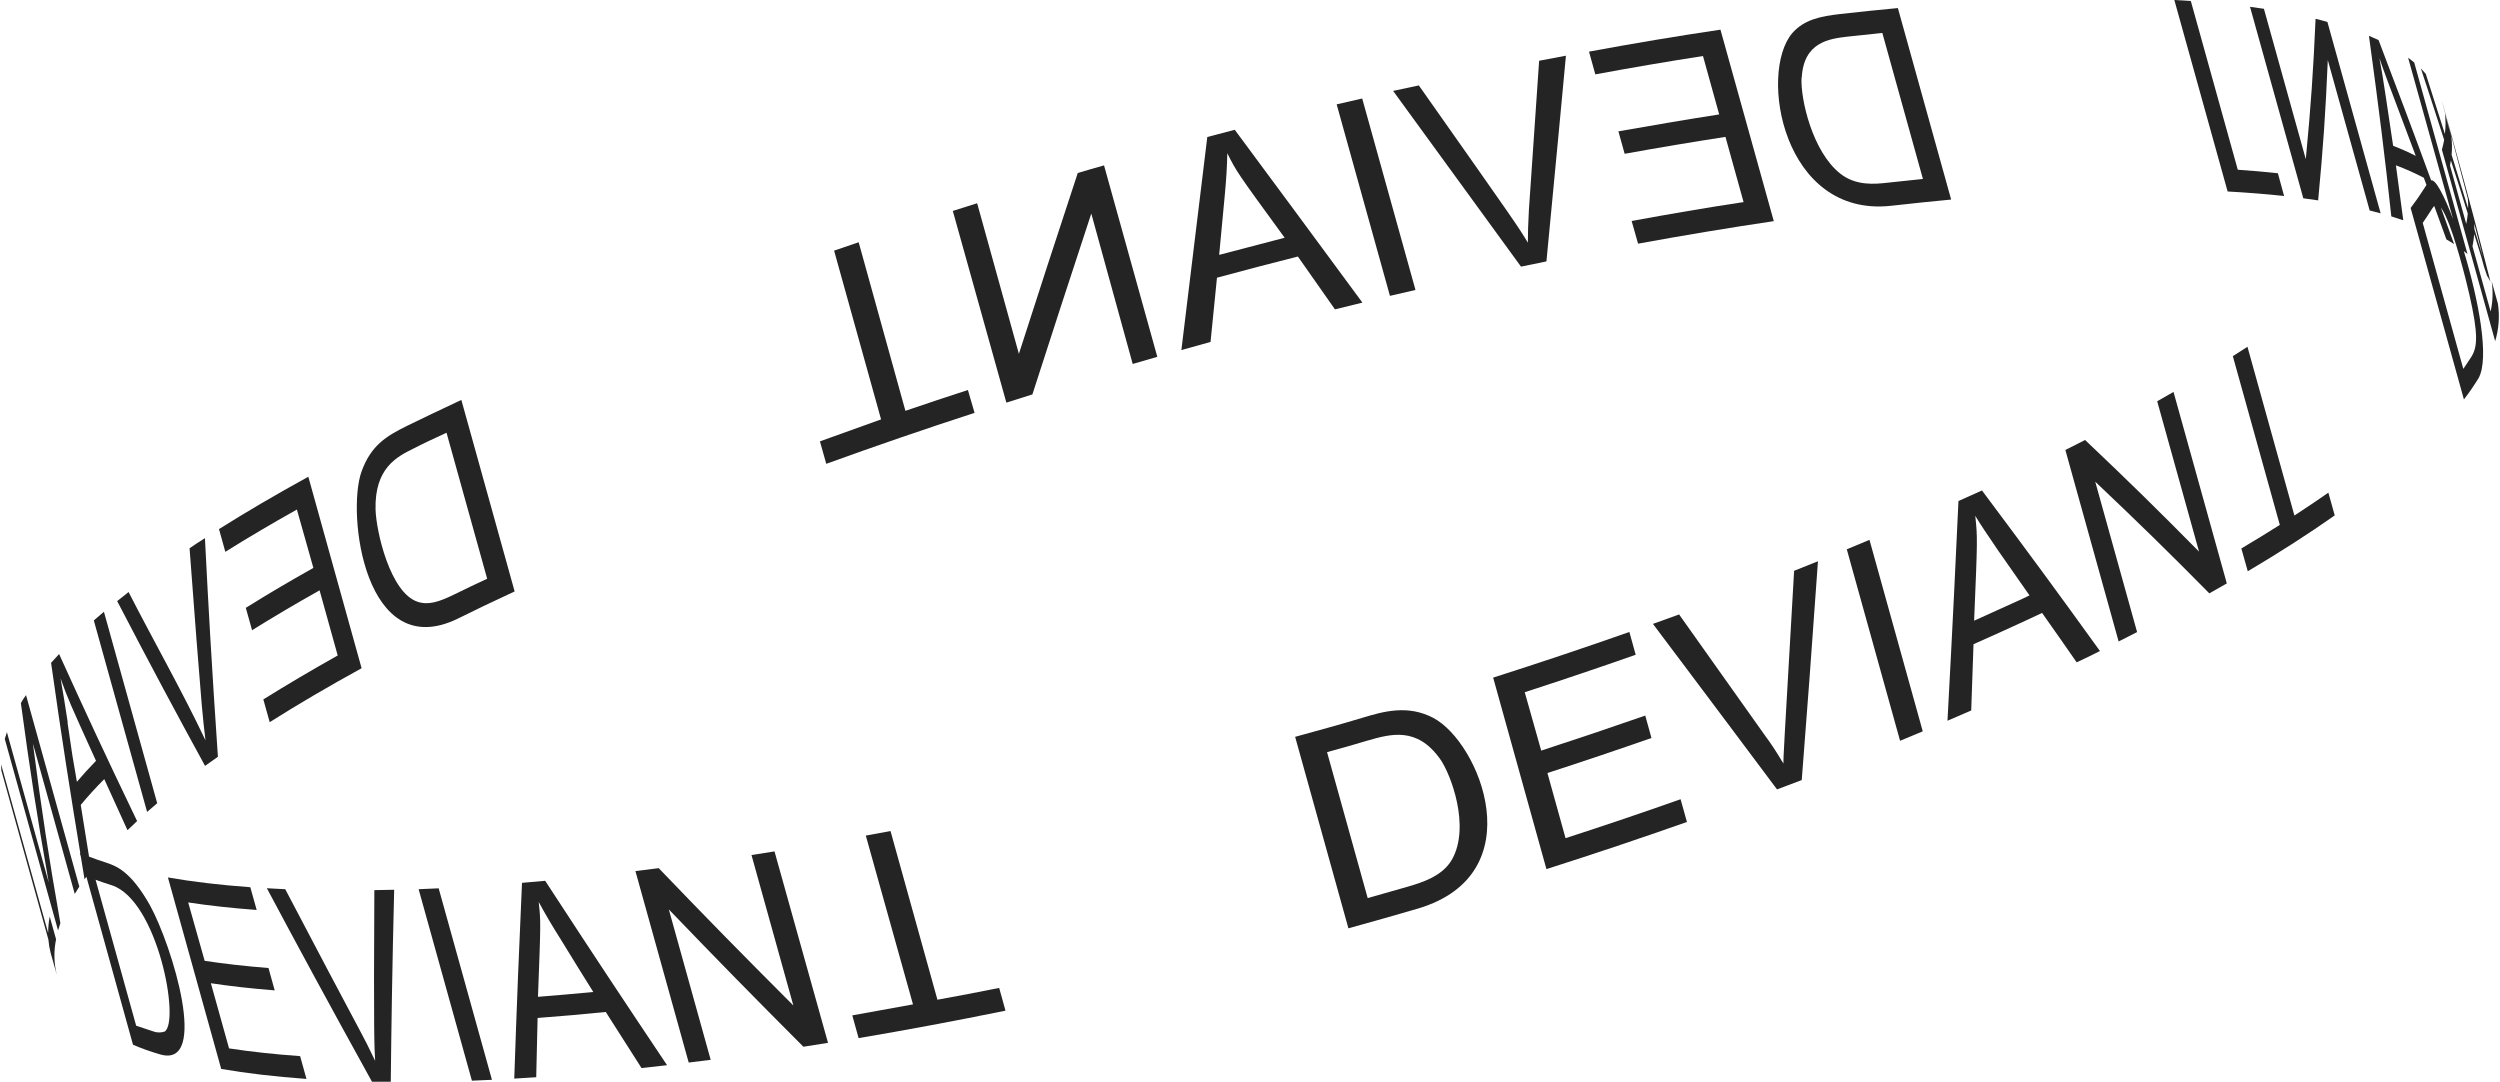 <svg width="1248" height="540" viewBox="0 0 1248 540" fill="none" xmlns="http://www.w3.org/2000/svg">
<path d="M1231.77 126.794L1205.18 31.205C1204.19 30.382 1203.2 29.587 1202.13 28.819L1224.59 109.437C1220.12 97.564 1215.84 89.447 1213.62 90.023C1204.24 64.412 1196.4 43.654 1187.38 20.017C1185.82 19.277 1184.23 18.564 1182.58 17.878C1187.63 54.842 1190.64 78.972 1193.74 108.011C1195.77 108.642 1197.77 109.3 1199.72 109.958C1198.1 97.536 1197.83 95.534 1196.04 82.537C1200.81 84.318 1205.46 86.387 1209.97 88.734L1211.29 92.326C1211.02 92.737 1210.69 93.204 1210.39 93.725C1208.34 97.015 1206.01 100.379 1203.39 103.816L1229.99 199.405C1232.59 196.014 1235.02 192.49 1237.26 188.848C1242.93 178.921 1237.26 149.526 1229.94 125.341L1231.77 126.794ZM1194.65 72.775C1193.14 62.41 1192.78 60.189 1190.92 47.822C1189.63 39.13 1188.78 34.112 1187.79 29.011C1190.34 36.415 1190.34 36.415 1205.94 77.82C1202.27 75.942 1198.5 74.258 1194.65 72.775ZM1233.8 177.962C1232.54 179.991 1231.06 182.075 1229.69 184.159L1209.43 111.274C1210.88 109.217 1212.17 107.161 1213.51 105.132C1213.98 104.304 1214.53 103.523 1215.16 102.801L1221.24 119.5C1222.59 120.268 1223.85 121.063 1225.08 121.859C1222.78 115.442 1220.59 109.382 1218.48 103.596C1219.57 105.172 1220.49 106.864 1221.22 108.642C1225.33 117.526 1230.84 138.64 1232.71 147.031C1237.26 166.966 1236.71 173.108 1233.8 177.962Z" fill="#242424"/>
<path d="M1155.93 9.378C1154.8 35.51 1153.62 52.538 1151.05 79.466L1130.15 4.387C1127.88 4.031 1125.57 3.729 1123.21 3.4L1149.81 98.99L1157.22 100.031C1159.74 73.433 1160.92 56.432 1162.04 29.998L1182.94 105.077C1184.83 105.543 1186.67 106.009 1188.42 106.503L1161.85 10.968C1159.93 10.393 1157.96 9.872 1155.93 9.378Z" fill="#242424"/>
<path d="M1137.12 86.486C1130.73 85.8 1124.06 85.197 1117.1 84.731L1093.66 0.494C1090.91 0.329 1088.17 0.137 1085.43 0L1112.03 95.589C1121.97 96.138 1131.37 96.887 1140.22 97.838L1137.12 86.486Z" fill="#242424"/>
<path d="M943.855 102.746C954.092 101.594 964.146 100.552 974.018 99.62L947.419 4.031C937.986 4.908 928.389 5.896 918.682 6.992C909.03 8.089 900.557 9.734 894.634 16.617C877.798 36.607 890.027 108.505 943.855 102.746ZM899.433 38.773C900.365 20.895 913.417 19.359 922.055 18.317C927.978 17.659 933.846 17.038 939.659 16.453L959.923 89.337C954.028 89.913 948.05 90.571 942.045 91.229C936.04 91.888 926.47 92.902 918.6 86.623C904.862 75.764 898.775 49.687 899.323 38.773H899.433Z" fill="#242424"/>
<path d="M850.13 27.969L858.219 57.118C841.766 59.668 824.903 62.602 807.902 65.563L811.028 76.778C828.029 73.707 844.801 70.892 861.345 68.333L870.394 100.882C852.077 103.624 833.403 106.859 814.51 110.314L817.718 121.639C840.715 117.435 863.301 113.687 885.475 110.397L858.85 14.807C837.407 17.988 815.534 21.644 793.231 25.776L796.385 37.128C814.538 33.764 832.453 30.711 850.13 27.969Z" fill="#242424"/>
<path d="M771.98 130.496C777.053 77.985 780.069 45.327 781.715 27.805L768.333 30.328C767.812 38.197 764.467 86.787 763.233 104.693C762.849 111.548 762.712 116.21 762.712 121.146C757.612 112.7 757.612 112.7 708.281 42.639L695.448 45.382C722.623 82.674 738.198 104.199 759.284 133.101L771.98 130.496Z" fill="#242424"/>
<path d="M706.609 144.755L680.01 49.166L667.26 52.1L693.858 147.689L706.609 144.755Z" fill="#242424"/>
<path d="M666.41 154.435L680.12 151.062C654.701 116.594 637.508 93.231 616.394 64.796L602.683 68.388C598.351 103.834 594.037 139.289 589.741 174.753L604.301 170.695L607.51 138.64C620.964 134.984 634.428 131.456 647.901 128.056L666.41 154.435ZM608.606 127.233C609.429 118.623 609.429 118.623 611.349 98.112C612.171 89.42 612.555 83.14 612.665 76.477C617.326 85.8 617.326 85.8 641.292 118.678C630.415 121.475 619.52 124.326 608.606 127.233Z" fill="#242424"/>
<path d="M538.025 86.348C525.987 122.901 519.68 142.315 508.63 176.646L487.79 101.457L475.642 105.296L502.378 200.995L515.375 196.882C525.768 164.635 533.171 141.848 544.771 106.613L565.446 181.691L577.73 178.126L551.132 82.564C546.827 83.798 542.467 85.005 538.025 86.348Z" fill="#242424"/>
<path d="M412.465 231.542C436.732 222.74 461.466 214.24 486.501 206.096L483.183 194.688C472.708 198.089 462.307 201.553 451.978 205.081L428.643 120.926L416.386 125.122L439.831 209.359C429.575 213.015 419.402 216.671 409.311 220.327L412.465 231.542Z" fill="#242424"/>
<path d="M230.307 199.652L227.565 200.94C219.193 204.852 211.067 208.737 203.188 212.594C192.85 217.695 185.2 222.329 180.484 235.381C172.915 256.303 182.101 331.354 228.443 308.869C236.669 304.756 245.334 300.643 254.164 296.53L256.906 295.241L230.307 199.652ZM226.441 296.914C218.928 300.533 213.827 302.178 208.453 300.396C194.742 295.872 187.778 265.215 187.476 254.356C186.955 233.571 198.225 227.977 206.451 223.892C211.771 221.15 217.228 218.654 222.904 216.022L243.195 288.907C237.409 291.567 231.87 294.254 226.441 296.914Z" fill="#242424"/>
<path d="M148.209 254.356L156.435 283.505C144.462 290.214 133.219 296.859 122.708 303.44L125.834 314.6C136.327 308.056 147.56 301.42 159.534 294.693L168.583 327.214C155.311 334.672 142.935 341.984 131.455 349.15L134.636 360.503C148.584 351.691 163.876 342.716 180.511 333.575L153.913 237.986C137.808 246.834 122.945 255.545 109.326 264.118L112.48 275.47C123.521 268.56 135.431 261.522 148.209 254.356Z" fill="#242424"/>
<path d="M108.778 377.778C105.734 333.109 104.034 302.891 102.307 268.643C99.564 270.315 97.124 272.015 94.629 273.688C97.371 310.706 99.126 332.753 100.744 352.222C101.374 359.104 101.923 364.287 102.581 369.579C90.653 344.434 76.805 320.221 64.192 295.543C62.245 297.078 60.353 298.559 58.488 300.067C76.12 333.959 87.938 355.923 102.361 382.33C104.418 380.849 106.584 379.313 108.778 377.778Z" fill="#242424"/>
<path d="M78.478 400.976L51.88 305.387C50.152 306.84 48.479 308.293 46.834 309.719L73.432 405.309C75.078 403.883 76.75 402.429 78.478 400.976Z" fill="#242424"/>
<path d="M10.419 350.988C14.998 384.907 18.371 406.707 24.349 440.654L3.454 365.493C3.07 366.645 2.714 367.769 2.385 368.894L28.983 464.483C29.312 463.276 29.696 462.07 30.135 460.836C24.239 427.273 20.894 405.5 16.424 371.169L37.319 446.248C38.032 445.041 38.8 443.807 39.595 442.601L12.997 347.012C12.009 348.246 11.187 349.617 10.419 350.988Z" fill="#242424"/>
<path d="M27.996 468.898L24.815 457.545C24.301 460.257 24.044 463.011 24.047 465.772L0.575 381.617C0.575 382.686 0.575 383.756 0.712 384.798L24.157 469.035C24.329 471.238 24.696 473.422 25.254 475.561L28.435 486.913L28.764 488.092L28.352 486.584C26.905 480.79 26.783 474.745 27.996 468.898Z" fill="#242424"/>
<path d="M52.675 430.508C49.768 429.603 47.026 428.616 44.448 427.629C42.885 417.95 42.118 413.151 40.308 401.826C43.781 397.603 47.693 393.307 52.044 388.938C57.227 400.4 59.502 405.391 63.643 414.44L68.442 409.888C51.989 375.721 41.377 352.66 29.504 326.501C28.106 327.982 26.762 329.435 25.501 330.888C30.985 369.826 35.29 396.698 40.089 425.929H39.869L40.363 427.711C40.966 431.413 41.569 435.115 42.2 438.899L43.132 437.665L66.385 521.518C70.571 523.346 75.142 524.973 80.096 526.399C104.528 533.282 86.019 472.106 74.803 451.814C65.069 434.567 57.83 432.263 52.675 430.508ZM33.809 360.612C32.438 351.536 31.396 345.147 30.244 338.676C34.029 349.178 34.55 350.33 47.931 379.807C44.476 383.335 41.295 386.827 38.388 390.282C36.222 377.997 36.222 377.997 33.699 360.695L33.809 360.612ZM82.18 514.965C80.228 515.615 78.108 515.547 76.202 514.773C73.46 513.868 70.718 512.936 67.976 512.031L47.712 439.173C50.289 440.133 52.976 441.038 55.773 441.915C78.752 449.346 90.159 510.44 82.07 515.047L82.18 514.965Z" fill="#242424"/>
<path d="M114.344 523.356L105.268 490.834C115.085 492.315 125.706 493.503 137.131 494.399L134.033 483.239C122.589 482.325 111.968 481.127 102.169 479.647L93.943 450.498C104.418 452.089 115.816 453.341 128.137 454.255L124.956 442.903C109.875 441.806 96.164 440.179 83.825 438.022L110.423 533.611C123.128 535.805 137.314 537.468 152.98 538.602L149.827 527.222C137.031 526.308 125.203 525.019 114.344 523.356Z" fill="#242424"/>
<path d="M187.284 529.58C184.021 522.725 182.019 518.776 179.387 513.923C171.49 499.061 159.616 476.822 142.396 443.89L135.952 443.561L133.21 443.396C149.032 473.066 163.373 499.582 185.694 540C188.792 540 191.918 540 195.072 540C195.401 510.44 195.784 484.089 196.772 444.164L186.873 444.356C186.489 517.241 186.873 522.944 187.284 529.58Z" fill="#242424"/>
<path d="M208.974 443.89L235.572 539.479L245.581 539.04L218.983 443.451L208.974 443.89Z" fill="#242424"/>
<path d="M260.58 440.709C259.154 472.737 258.057 499.006 256.714 538.437C260.361 538.245 264.008 537.998 267.682 537.752C267.901 527.88 268.148 518.036 268.368 508.164C279.501 507.342 290.844 506.345 302.397 505.175C306.73 512.003 312.131 520.504 320.248 533.172L332.999 531.746C313.53 502.68 296.556 477.151 272.152 439.694C268.285 440.051 264.419 440.407 260.58 440.709ZM296.227 495.194C286.877 496.099 277.636 496.894 268.56 497.607C269.986 459.958 269.985 459.958 268.916 450.251C272.207 456.339 275.607 462.125 280.241 469.446C288.083 482.224 289.482 484.527 296.172 495.194H296.227Z" fill="#242424"/>
<path d="M375.145 426.834L396.039 501.94C369.825 475.698 353.482 459.053 328.831 433.388L317.204 434.841L343.803 530.43L354.771 529.059L333.876 453.981C358.857 479.948 375.172 496.593 401.057 522.533L413.342 520.586L386.634 425.024L375.145 426.834Z" fill="#242424"/>
<path d="M467.965 499.061L444.547 414.851L432.208 417.127L455.762 501.391C445.58 503.219 435.48 505.048 425.462 506.876L428.616 518.228C452.636 514.17 477.077 509.599 501.939 504.517L498.786 493.165C488.384 495.267 478.11 497.233 467.965 499.061Z" fill="#242424"/>
<path d="M715.521 358.391C702.715 351.646 690.54 355.156 679.873 358.391C669.207 361.627 657.662 364.753 646.53 367.824L673.128 463.413C684.754 460.214 696.372 456.915 707.98 453.514C765.619 436.267 738.664 370.594 715.521 358.391ZM724.898 428.945C720.155 437.473 709.57 440.599 703.236 442.491C696.399 444.466 689.571 446.412 682.753 448.332L662.461 375.475C669.207 373.646 675.925 371.727 682.615 369.716C694.187 366.398 707.294 362.642 718.866 378.847C724.295 386.443 734.057 412.52 724.898 428.945Z" fill="#242424"/>
<path d="M781.523 418.416L772.474 385.894C789.95 380.227 807.262 374.396 824.409 368.4L821.31 357.212C804.145 363.19 786.833 369.021 769.375 374.707L761.149 345.558C779.795 339.507 798.259 333.274 816.539 326.857L813.386 315.478C790.992 323.357 768.324 330.952 745.382 338.264L771.98 433.854C795.617 426.322 818.998 418.48 842.123 410.327L838.942 398.974C820.076 405.647 800.937 412.127 781.523 418.416Z" fill="#242424"/>
<path d="M890.274 381.151C886.6 375.036 884.324 371.526 881.28 367.44C868.474 349.37 857.89 334.535 838.202 306.73L825.149 311.447C850.404 345.037 865.458 365.137 887.093 394.066C891.225 392.53 895.338 390.976 899.433 389.404C902.175 354.525 904.423 324.088 907.522 280.187L895.621 284.931C890.274 377.476 890.274 377.476 890.274 381.151Z" fill="#242424"/>
<path d="M921.918 274.209L948.516 369.798L959.841 365.082L933.243 269.493L921.918 274.209Z" fill="#242424"/>
<path d="M977.664 250.106C976.431 276.677 974.922 309.253 972.18 359.79L984.026 354.662C984.447 343.694 984.831 332.671 985.178 321.592C994.419 317.507 1003.52 313.366 1012.6 309.171L1019.4 305.963C1027.24 317.095 1033.11 325.459 1036.67 330.641C1040.62 328.813 1044.5 326.93 1048.3 324.993C1026.75 295.104 1013.53 277.116 989.401 244.841L977.664 250.106ZM1013.12 297.215L1009.66 298.888C1001.71 302.544 993.651 306.2 985.479 309.856C987.207 268.533 987.207 268.533 986.055 257.482C988.797 262.089 991.54 266.065 997.353 274.648L1013.12 297.215Z" fill="#242424"/>
<path d="M1076.87 200.31L1097.77 275.388C1076.82 254.164 1063 240.618 1040.87 219.641L1031.03 224.632L1057.62 320.221L1066.84 315.532L1045.94 240.454C1068.32 261.678 1082.17 275.224 1102.9 296.201C1105.83 294.555 1108.76 292.91 1111.62 291.237L1085.02 195.648L1076.87 200.31Z" fill="#242424"/>
<path d="M1145.37 257.345L1121.93 173.108C1119.54 174.671 1117.1 176.234 1114.63 177.797L1138.08 262.034C1131.93 265.928 1125.54 269.849 1118.88 273.798L1122.09 285.177C1138.05 275.726 1152.52 266.431 1165.5 257.29L1162.32 245.938C1156.91 249.704 1151.26 253.506 1145.37 257.345Z" fill="#242424"/>
<path d="M1246.97 151.638L1243.81 140.285C1244.6 145.344 1244.43 150.507 1243.32 155.504L1234.27 122.955C1234.68 120.937 1234.97 118.895 1235.12 116.841C1236.33 120.789 1237.59 124.765 1238.82 128.796C1239.56 131.819 1240.47 134.795 1241.56 137.708C1242.17 138.64 1242.74 139.627 1243.24 140.587C1238.27 121.173 1232.68 99.456 1223.77 67.483L1219.52 52.237C1219.35 51.634 1219.16 51.003 1218.97 50.4C1222.31 62.739 1226.34 77.574 1231.94 99.154C1232.11 100.784 1232.15 102.425 1232.08 104.062C1229.8 96.631 1227.03 87.61 1223.85 77.3C1224.14 74.186 1224.08 71.048 1223.66 67.949L1220.48 56.597C1220.93 60.009 1220.93 63.467 1220.48 66.88C1217.61 57.739 1214.44 47.749 1210.96 36.908C1210.19 35.995 1209.37 35.081 1208.49 34.166C1210.8 41.131 1214.94 53.745 1220.12 69.814C1219.82 71.431 1219.46 73.077 1219 74.722L1245.59 170.311C1247.42 164.263 1247.89 157.887 1246.97 151.638ZM1235.15 111.603L1235.81 114.153L1239.51 128.604C1239.34 128.083 1237.86 123.12 1235.2 114.318C1235.23 113.413 1235.2 112.426 1235.15 111.603ZM1223.05 82.619C1223.22 81.778 1223.36 80.928 1223.47 80.069C1226.21 88.295 1228.95 97.262 1231.91 106.613C1231.76 108.345 1231.5 110.067 1231.14 111.768L1223.05 82.619Z" fill="#242424"/>
</svg>
